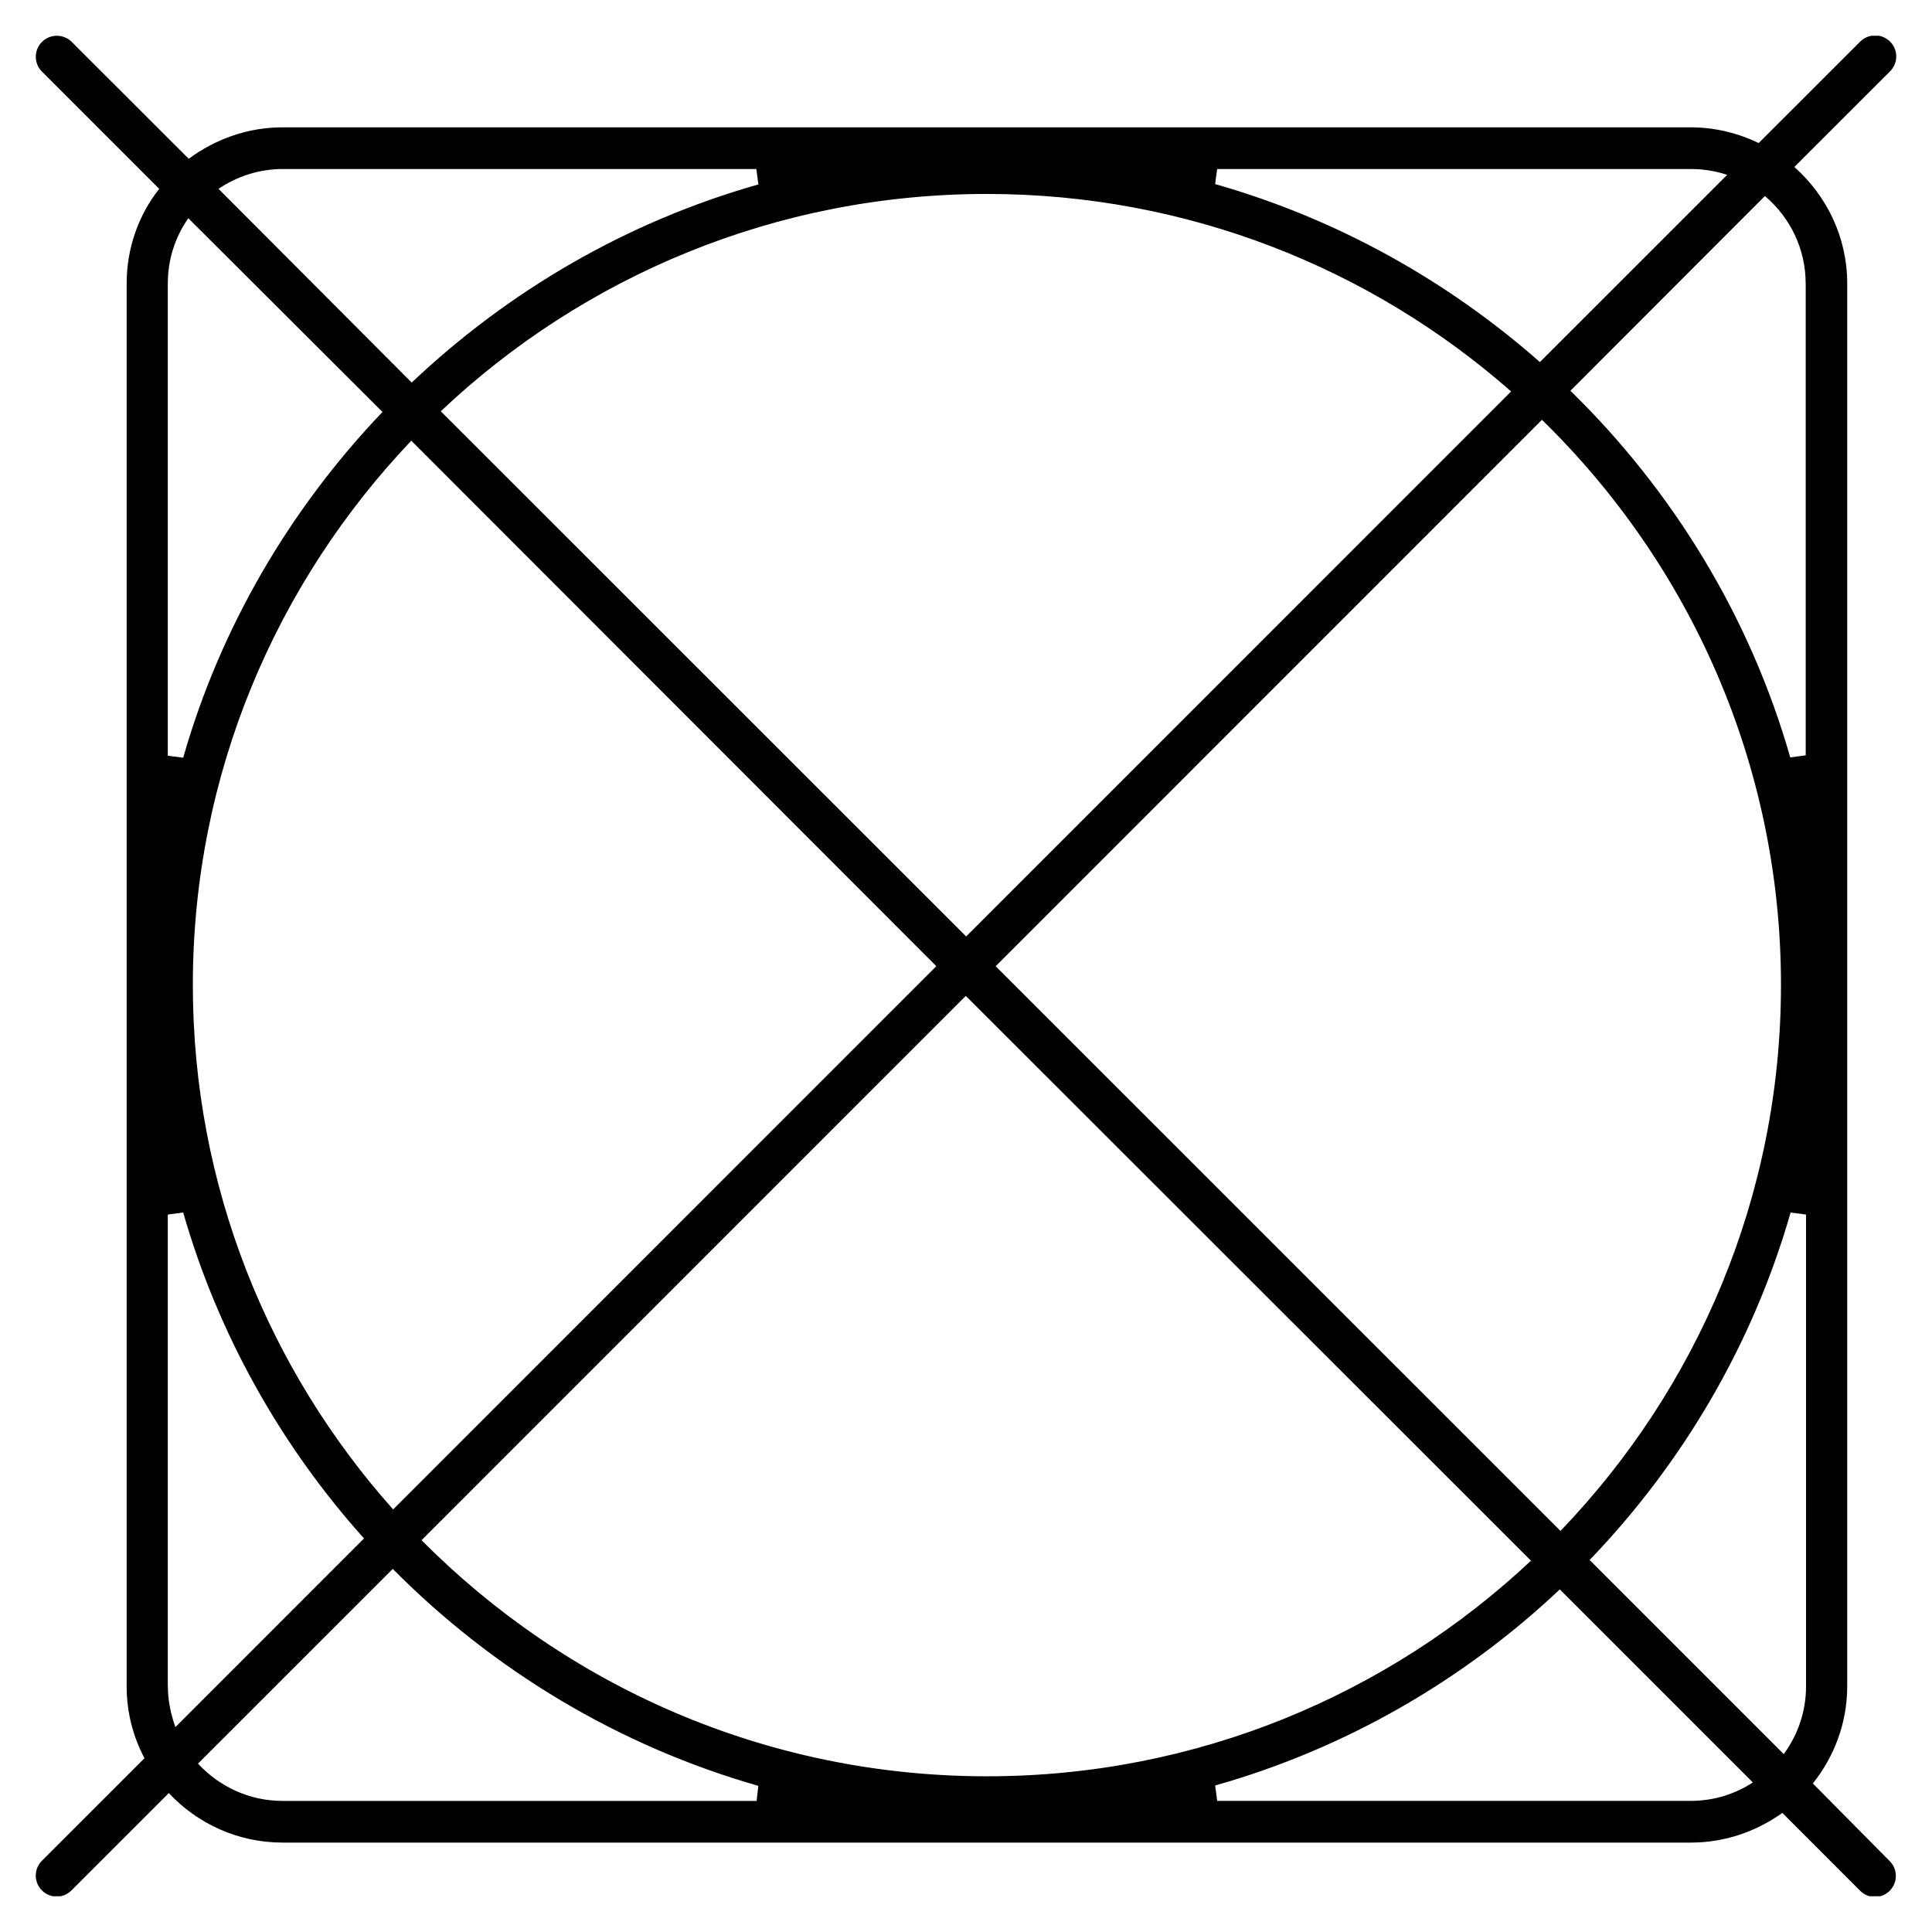<svg xmlns="http://www.w3.org/2000/svg" width="54" height="54" fill="none" viewBox="0 0 54 54">
    <g clip-path="url(#clip0)">
        <path fill="#000" d="M50.67 49.848c.595-.745.96-1.69.96-2.712V7.924c0-1.3-.576-2.455-1.477-3.257l2.675-2.674c.23-.23.23-.602 0-.83-.23-.23-.604-.23-.835 0l-2.837 2.835c-.575-.276-1.217-.439-1.898-.439H7.901c-.987 0-1.888.334-2.626.879L2.006 1.172c-.23-.23-.603-.23-.833 0-.23.229-.23.601 0 .83L4.45 5.279c-.575.726-.91 1.652-.91 2.646v39.212c0 .726.181 1.404.498 2.006l-2.866 2.865c-.23.229-.23.601 0 .83.115.115.268.172.412.172.153 0 .297-.057.412-.172l2.722-2.721c.796.85 1.927 1.384 3.182 1.384h39.357c.959 0 1.84-.315 2.56-.83l2.175 2.177c.116.115.269.172.413.172.153 0 .297-.057.412-.172.23-.23.23-.602 0-.83l-2.147-2.169zm-6.24-6.245c2.608-2.713 4.563-6.036 5.618-9.713l.431.057v13.19c0 .706-.23 1.355-.623 1.89l-5.425-5.425zm-16.6-16.598l15.268-15.271c4.122 4.02 6.681 9.617 6.681 15.796 0 5.911-2.348 11.288-6.163 15.26L27.829 27.006zM50.47 7.924v13.188l-.432.058c-1.121-3.926-3.278-7.45-6.144-10.248l5.435-5.443c.7.592 1.14 1.47 1.14 2.445zm-16.449-3.2h13.237c.355 0 .7.058 1.017.163L43.04 10.12c-2.588-2.282-5.684-4.01-9.077-4.975l.057-.42zm8.215 6.217L27.005 26.174 12.32 11.495c3.978-3.762 9.355-6.074 15.26-6.074 5.617 0 10.745 2.082 14.656 5.52zM26.17 27.005L10.988 42.189c-3.48-3.906-5.598-9.034-5.598-14.66 0-5.892 2.33-11.24 6.106-15.212L26.17 27.005zM7.9 4.725H21.14l.057.43c-3.671 1.04-6.978 2.97-9.69 5.538L6.108 5.278c.508-.344 1.131-.554 1.792-.554zm2.79 6.79c-2.579 2.702-4.525 6.006-5.57 9.664l-.43-.057V7.924c0-.678.21-1.309.574-1.824l5.426 5.414zm-6 35.621V33.947l.43-.057C6.1 37.3 7.854 40.413 10.174 43l-5.272 5.273c-.124-.354-.21-.736-.21-1.137zm16.457 3.2H7.901c-.939 0-1.773-.402-2.367-1.042l5.444-5.443c2.8 2.827 6.307 4.947 10.218 6.064l-.048.42zm-9.365-7.287l15.212-15.214 15.797 15.787c-3.978 3.734-9.327 6.026-15.203 6.026-6.182 0-11.77-2.531-15.806-6.6zm35.475 7.286H34.021l-.057-.43c3.642-1.03 6.94-2.94 9.633-5.481l5.396 5.396c-.498.324-1.092.515-1.735.515z"/>
    </g>
    <defs>
        <clipPath id="clip0">
            <path fill="#fff" d="M0 0H52V52H0z" transform="translate(1 1)"/>
        </clipPath>
    </defs>
</svg>
